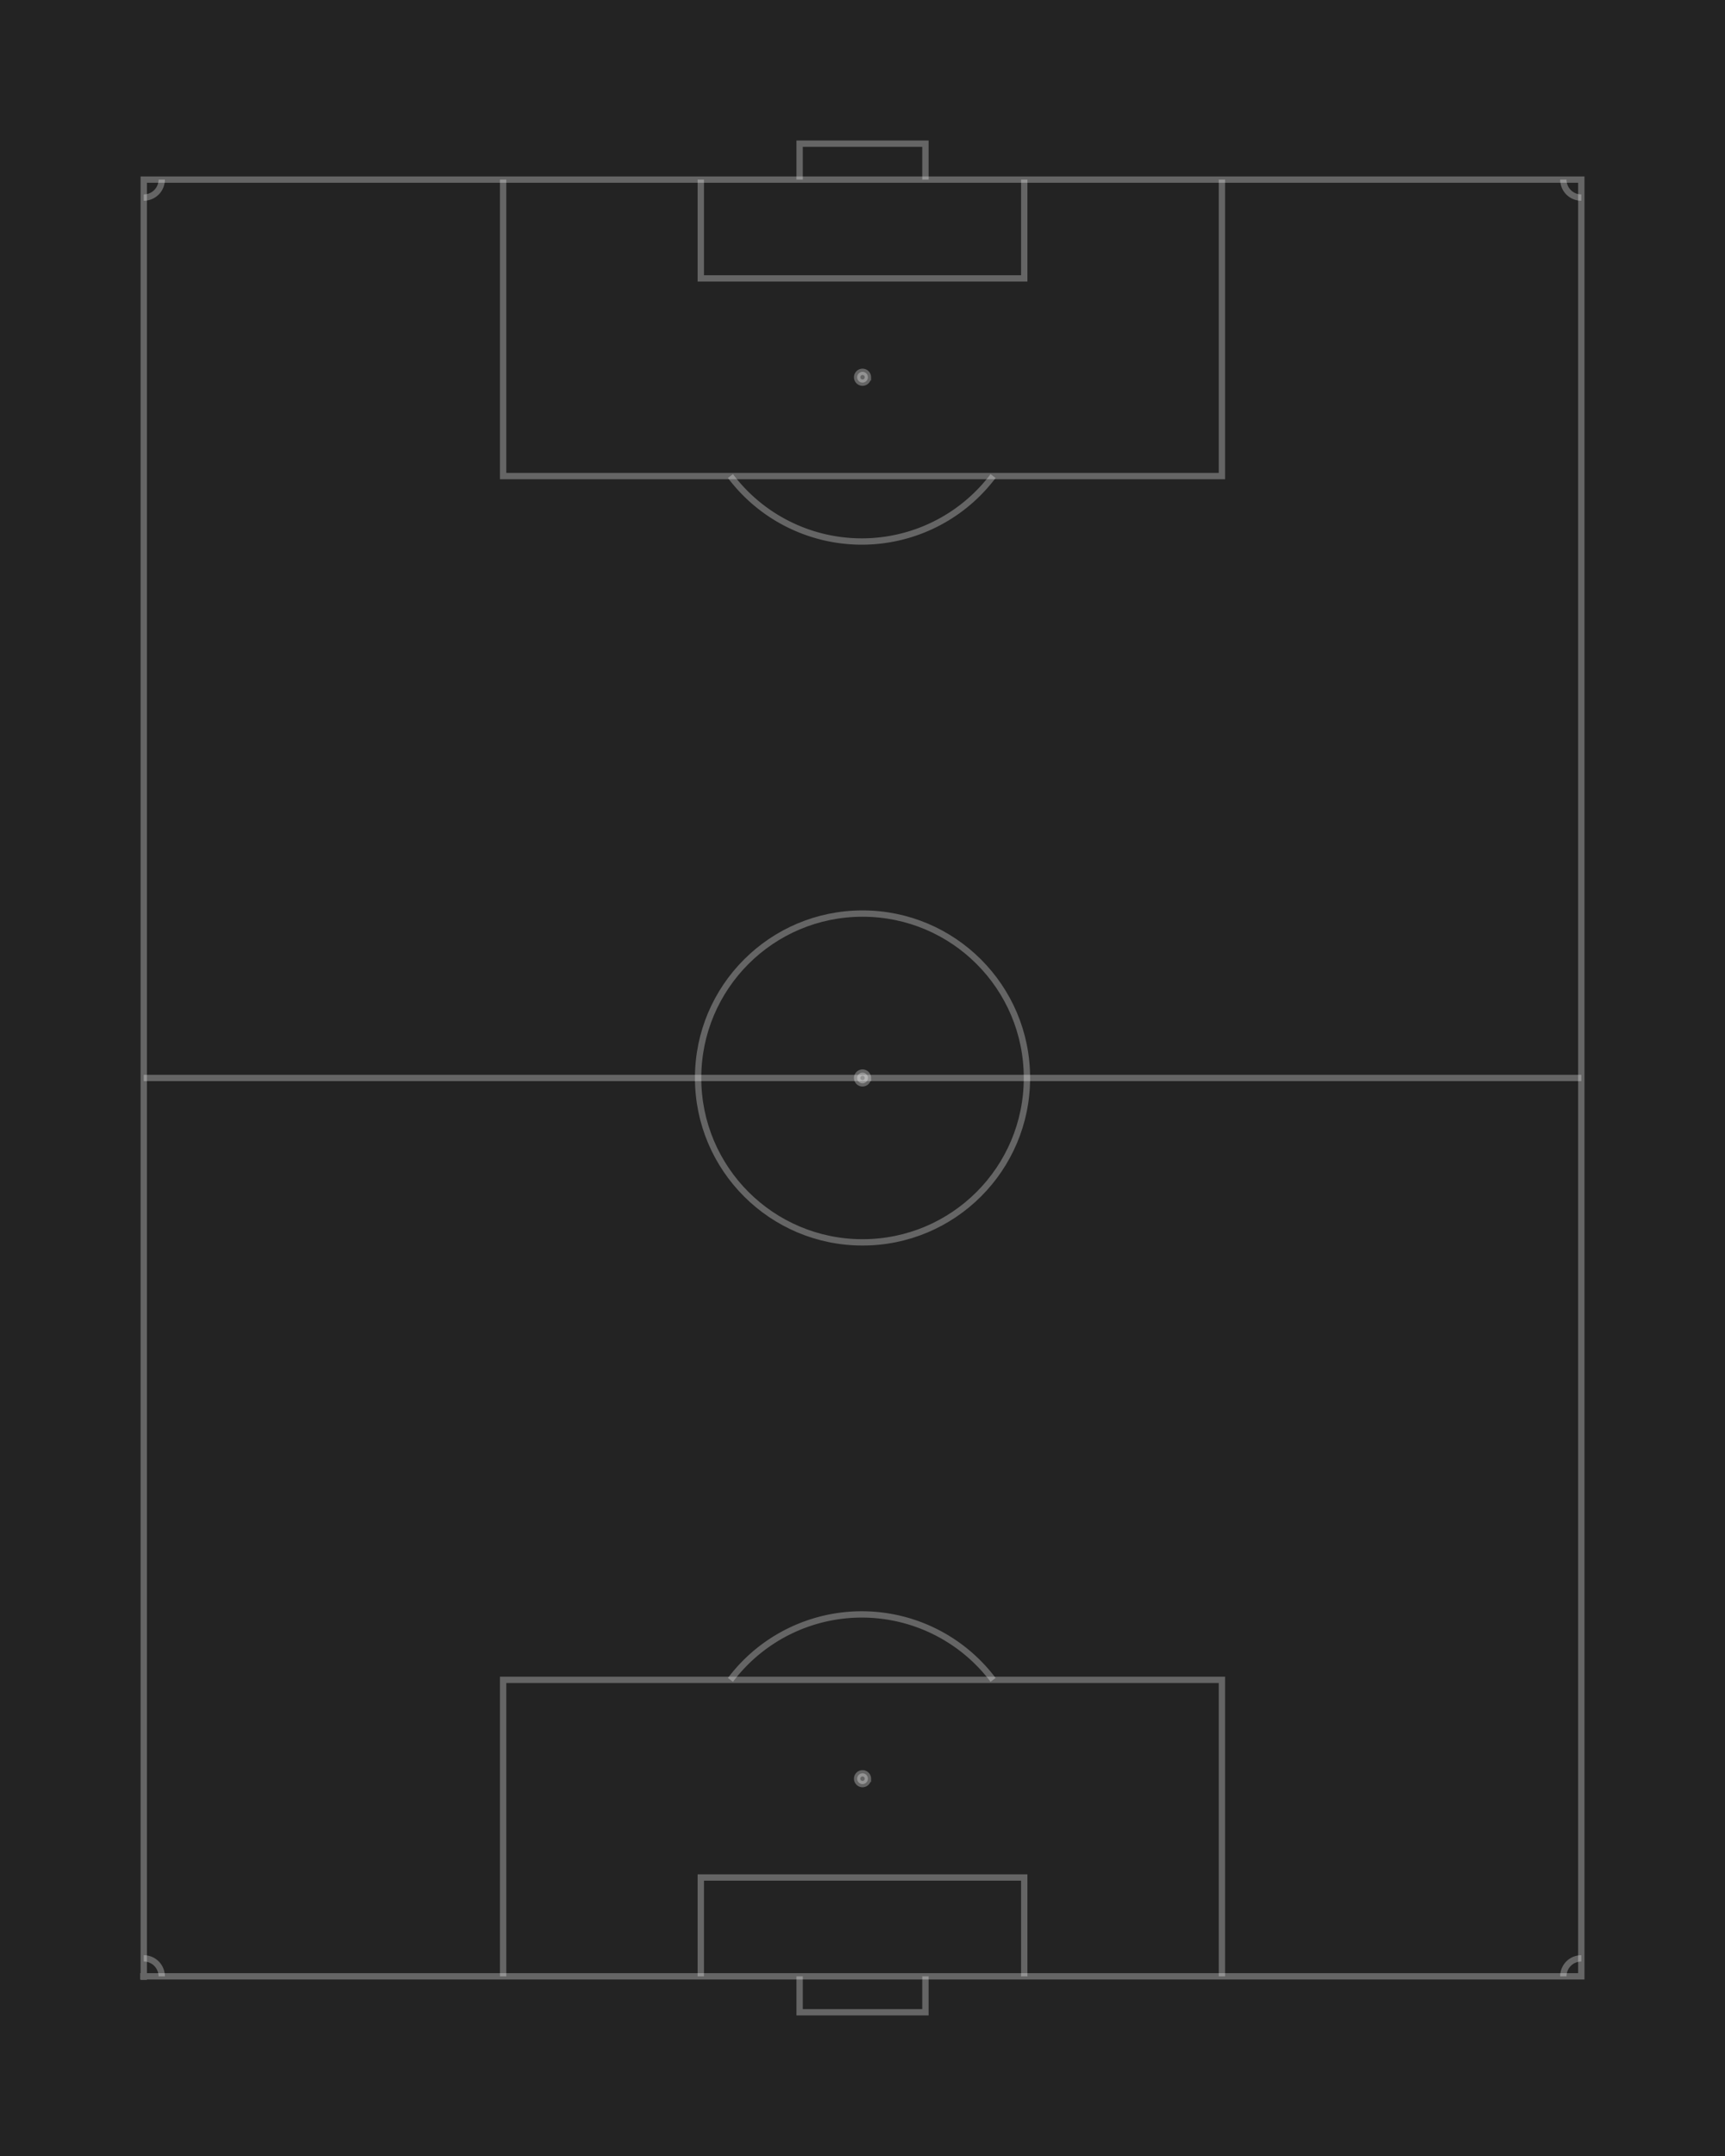 <svg width="737.717" height="922.146" xmlns="http://www.w3.org/2000/svg"><rect width="100%" height="100%" fill="#808080" stroke="none"/><g transform="translate(.287 .14)" id="layer1"><g transform="matrix(2.711 0 0 -2.711 61.19 845.161)" id="g2861"><g id="g2863"><path d="M-22.678-28.347v340.162h272.13V-28.347h-272.13z" id="path2865" fill="#232323" fill-opacity="1" fill-rule="nonzero" stroke="none"/></g><g id="g2867"><path d="M0-.567v284.035h226.774V0H-.567" id="path2869" fill="none" stroke="rgba(255,255,255,.3)" stroke-width="1" stroke-linecap="butt" stroke-linejoin="miter" stroke-miterlimit="10" stroke-opacity="1" stroke-dasharray="none"/></g><g id="g2871"><path d="M0 141.734h226.774" id="path2873" fill="none" stroke="rgba(255,255,255,.3)" stroke-width="1" stroke-linecap="butt" stroke-linejoin="miter" stroke-miterlimit="10" stroke-opacity="1" stroke-dasharray="none"/></g><g id="g2875"><path d="M139.324 141.734c0 14.325-11.612 25.937-25.937 25.937-14.325 0-25.937-11.612-25.937-25.937 0-14.325 11.612-25.937 25.937-25.937 14.325 0 25.937 11.612 25.937 25.937z" id="path2877" fill="none" stroke="rgba(255,255,255,.3)" stroke-width="1" stroke-linecap="butt" stroke-linejoin="miter" stroke-miterlimit="10" stroke-opacity="1" stroke-dasharray="none"/></g><g id="g2879"><path d="M114.238 141.734a.85.85 0 11-1.701 0 .85.85 0 011.7 0z" id="path2881" fill="rgba(255,255,255,.3)" fill-opacity="1" fill-rule="nonzero" stroke="rgba(255,255,255,.3)" stroke-width="1" stroke-linecap="butt" stroke-linejoin="miter" stroke-miterlimit="10" stroke-opacity="1" stroke-dasharray="none"/></g><g id="g2883"><path d="M2.835 0A2.835 2.835 0 010 2.835" id="path2885" fill="none" stroke="rgba(255,255,255,.3)" stroke-width="1" stroke-linecap="butt" stroke-linejoin="miter" stroke-miterlimit="10" stroke-opacity="1" stroke-dasharray="none"/></g><g id="g2887"><path d="M226.774 2.835A2.835 2.835 0 01223.94 0" id="path2889" fill="none" stroke="rgba(255,255,255,.3)" stroke-width="1" stroke-linecap="butt" stroke-linejoin="miter" stroke-miterlimit="10" stroke-opacity="1" stroke-dasharray="none"/></g><g id="g2891"><path d="M223.94 283.468a2.835 2.835 0 012.834-2.835" id="path2893" fill="none" stroke="rgba(255,255,255,.3)" stroke-width="1" stroke-linecap="butt" stroke-linejoin="miter" stroke-miterlimit="10" stroke-opacity="1" stroke-dasharray="none"/></g><g id="g2895"><path d="M0 280.633a2.835 2.835 0 012.835 2.835" id="path2897" fill="none" stroke="rgba(255,255,255,.3)" stroke-width="1" stroke-linecap="butt" stroke-linejoin="miter" stroke-miterlimit="10" stroke-opacity="1" stroke-dasharray="none"/></g><g id="g2899"><path d="M56.694 0v46.772H170.08V0" id="path2901" fill="none" stroke="rgba(255,255,255,.3)" stroke-width="1" stroke-linecap="butt" stroke-linejoin="miter" stroke-miterlimit="10" stroke-opacity="1" stroke-dasharray="none"/></g><g id="g2903"><path d="M87.875 0v15.59H138.9V0" id="path2905" fill="none" stroke="rgba(255,255,255,.3)" stroke-width="1" stroke-linecap="butt" stroke-linejoin="miter" stroke-miterlimit="10" stroke-opacity="1" stroke-dasharray="none"/></g><g id="g2907"><path d="M92.552 46.772a25.94 25.94 0 0041.43 0" id="path2909" fill="none" stroke="rgba(255,255,255,.3)" stroke-width="1" stroke-linecap="butt" stroke-linejoin="miter" stroke-miterlimit="10" stroke-opacity="1" stroke-dasharray="none"/></g><g id="g2911"><path d="M114.238 31.182a.85.85 0 11-1.701 0 .85.85 0 011.7 0z" id="path2913" fill="rgba(255,255,255,.3)" fill-opacity="1" fill-rule="nonzero" stroke="rgba(255,255,255,.3)" stroke-width="1" stroke-linecap="butt" stroke-linejoin="miter" stroke-miterlimit="10" stroke-opacity="1" stroke-dasharray="none"/></g><g id="g2915"><path d="M103.466 0v-5.67h19.843V0" id="path2917" fill="none" stroke="rgba(255,255,255,.3)" stroke-width="1" stroke-linecap="butt" stroke-linejoin="miter" stroke-miterlimit="10" stroke-opacity="1" stroke-dasharray="none"/></g><g id="g2919"><path d="M56.694 283.468v-46.772H170.08v46.772" id="path2921" fill="none" stroke="rgba(255,255,255,.3)" stroke-width="1" stroke-linecap="butt" stroke-linejoin="miter" stroke-miterlimit="10" stroke-opacity="1" stroke-dasharray="none"/></g><g id="g2923"><path d="M87.875 283.468v-15.59H138.9v15.59" id="path2925" fill="none" stroke="rgba(255,255,255,.3)" stroke-width="1" stroke-linecap="butt" stroke-linejoin="miter" stroke-miterlimit="10" stroke-opacity="1" stroke-dasharray="none"/></g><g id="g2927"><path d="M92.552 236.696a25.94 25.94 0 0141.43 0" id="path2929" fill="none" stroke="rgba(255,255,255,.3)" stroke-width="1" stroke-linecap="butt" stroke-linejoin="miter" stroke-miterlimit="10" stroke-opacity="1" stroke-dasharray="none"/></g><g id="g2931"><path d="M114.238 252.286a.85.85 0 11-1.701 0 .85.85 0 011.7 0z" id="path2933" fill="rgba(255,255,255,.3)" fill-opacity="1" fill-rule="nonzero" stroke="rgba(255,255,255,.3)" stroke-width="1" stroke-linecap="butt" stroke-linejoin="miter" stroke-miterlimit="10" stroke-opacity="1" stroke-dasharray="none"/></g><g id="g2935"><path d="M103.466 283.468v5.67h19.843v-5.67" id="path2937" fill="none" stroke="rgba(255,255,255,.3)" stroke-width="1" stroke-linecap="butt" stroke-linejoin="miter" stroke-miterlimit="10" stroke-opacity="1" stroke-dasharray="none"/></g></g></g></svg>